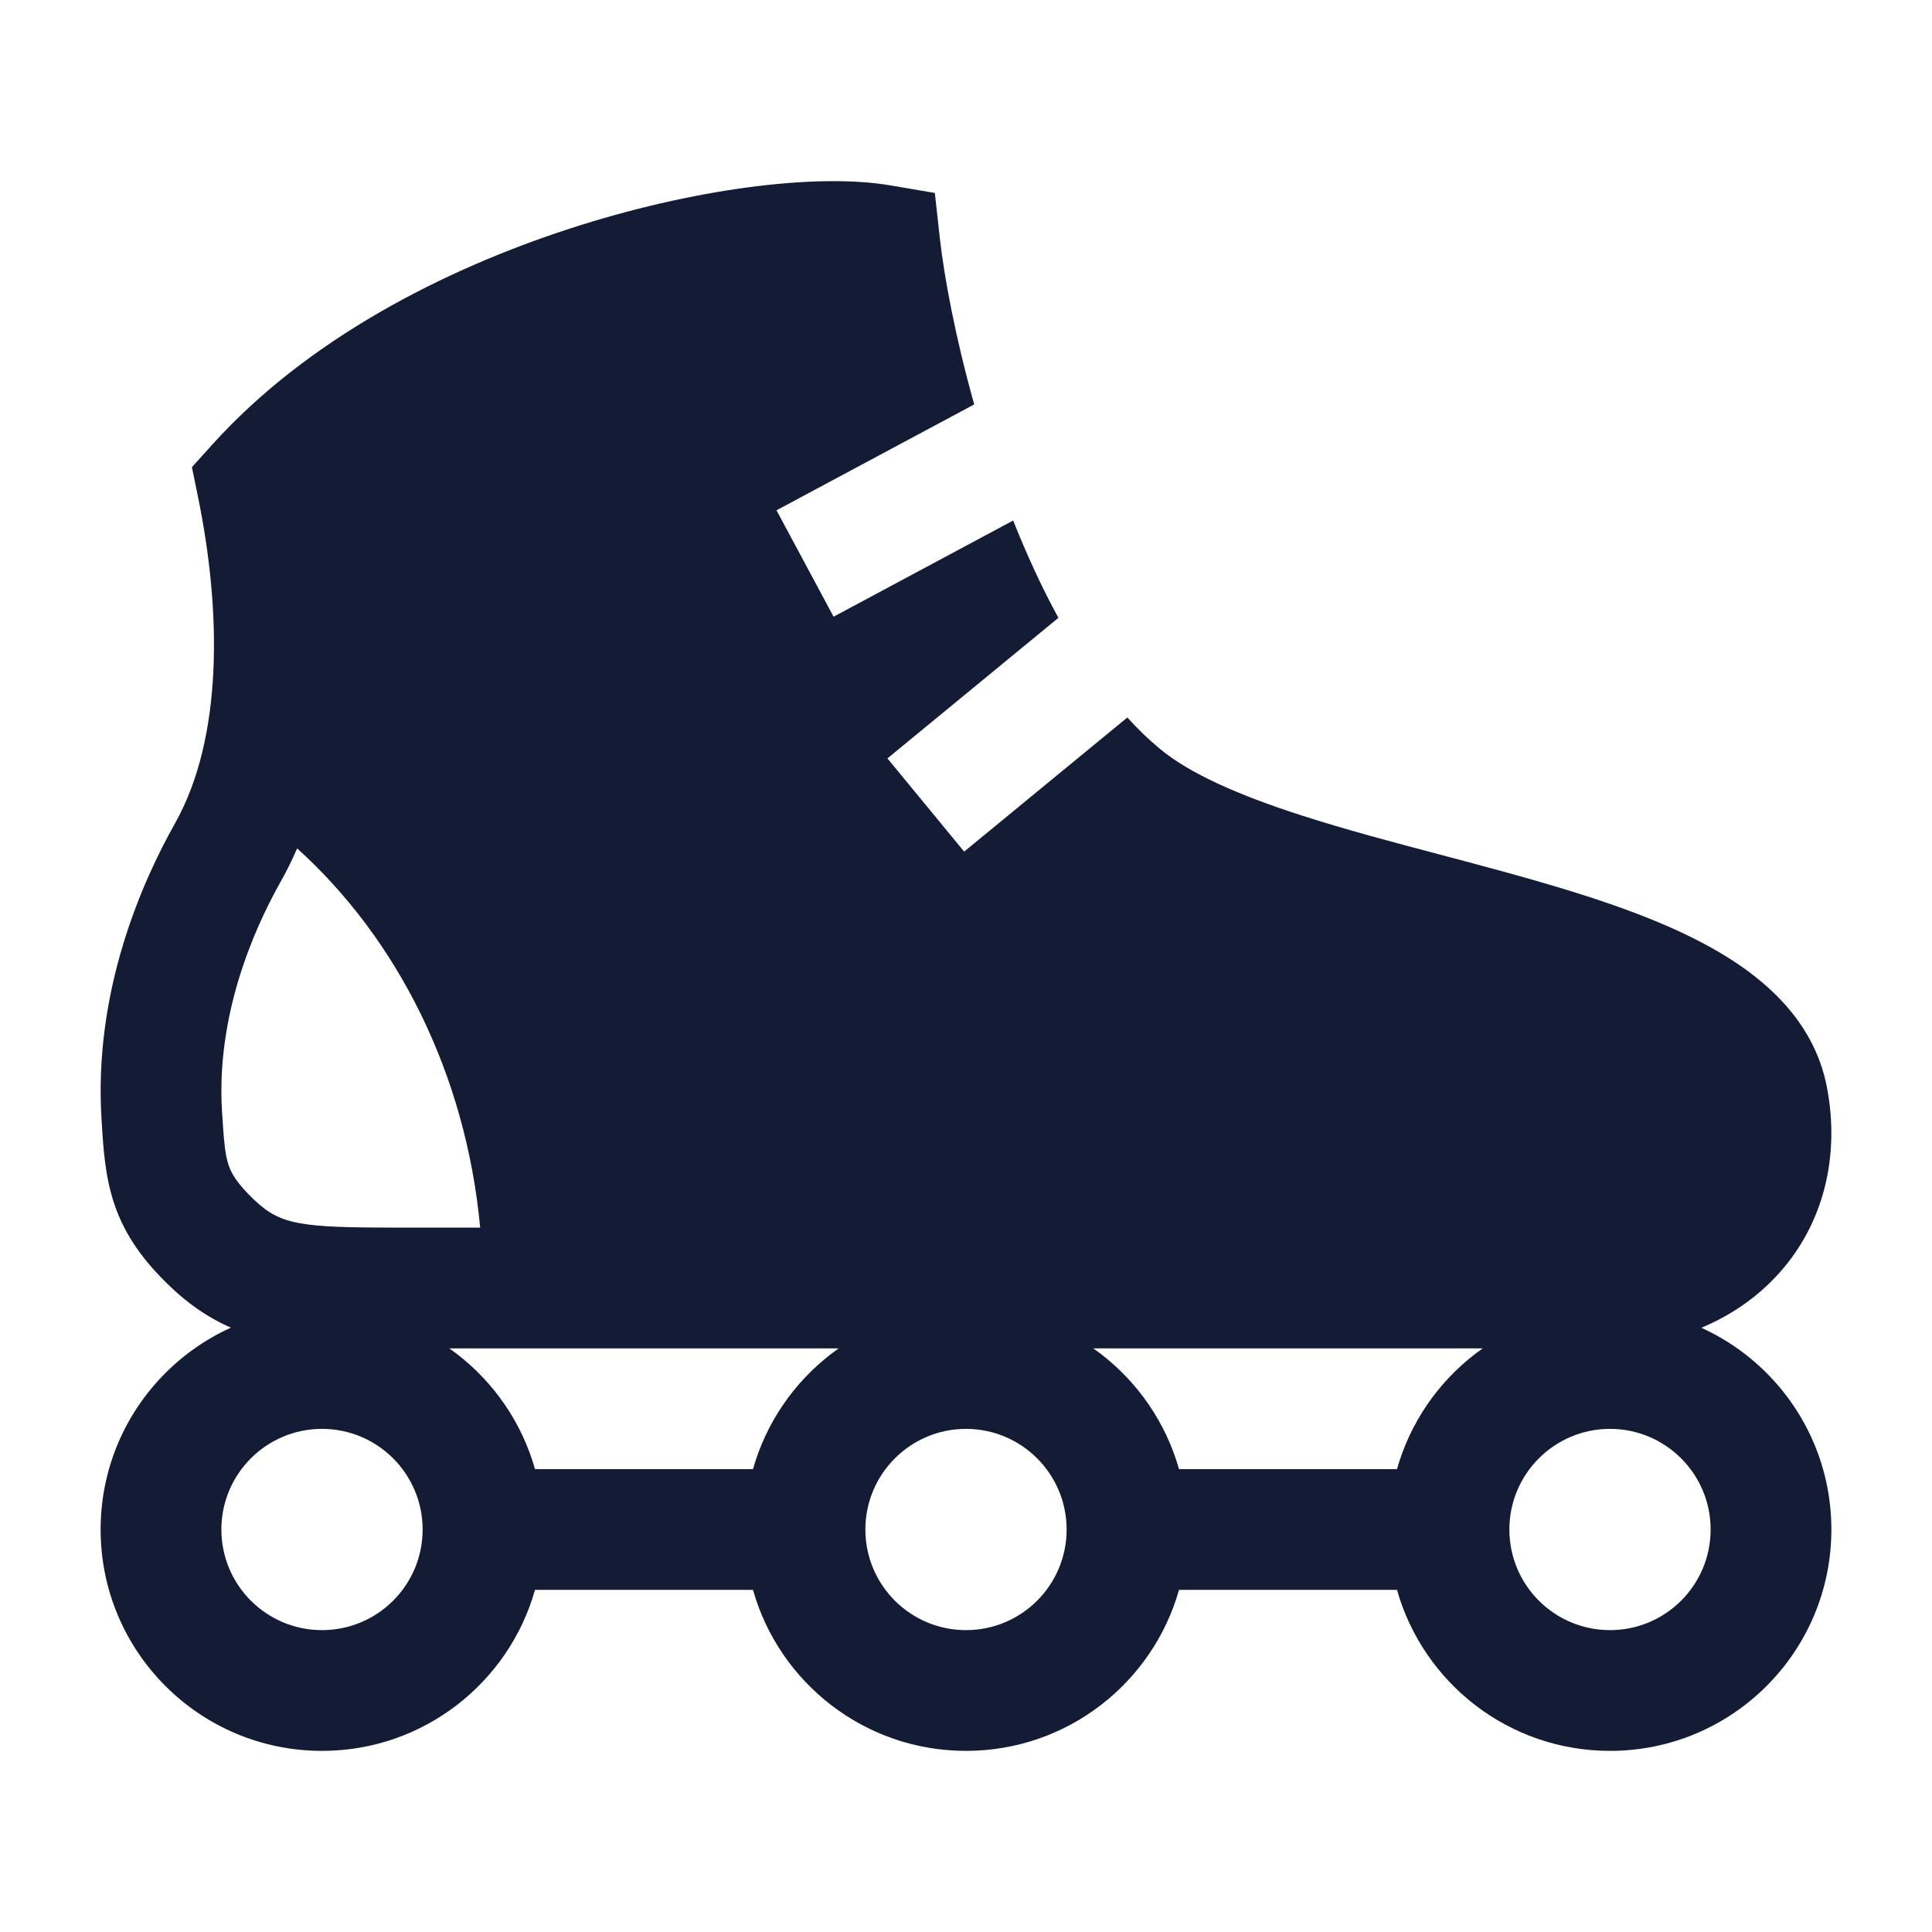 <svg width="24" height="24" viewBox="0 0 24 24" fill="none" xmlns="http://www.w3.org/2000/svg">
<path fill-rule="evenodd" clip-rule="evenodd" d="M7.065 2.844C8.598 2.344 10.137 2.147 11.055 2.302L11.613 2.397L11.675 2.959C11.728 3.433 11.866 4.183 12.102 5.024L9.646 6.339L10.355 7.661L12.586 6.466C12.754 6.889 12.941 7.297 13.148 7.675L11.024 9.421L11.977 10.579L14.004 8.913C14.135 9.057 14.271 9.189 14.412 9.305C14.782 9.611 15.385 9.878 16.182 10.134C16.724 10.308 17.296 10.46 17.888 10.616C18.163 10.689 18.442 10.763 18.725 10.841C19.581 11.077 20.461 11.348 21.16 11.719C21.846 12.083 22.531 12.635 22.696 13.513C22.857 14.365 22.655 15.196 22.103 15.813C21.554 16.426 20.731 16.75 19.789 16.75L4.818 16.75C3.791 16.751 2.933 16.752 2.137 16.003C1.789 15.676 1.554 15.352 1.421 14.959C1.305 14.617 1.283 14.262 1.264 13.947L1.261 13.901C1.162 12.312 1.763 10.958 2.175 10.226C2.771 9.165 2.752 7.602 2.46 6.174L2.384 5.803L2.638 5.522C3.816 4.214 5.513 3.35 7.065 2.844ZM3.482 10.961C3.135 11.578 2.685 12.632 2.758 13.808C2.782 14.189 2.796 14.346 2.841 14.477C2.873 14.572 2.938 14.697 3.165 14.912C3.49 15.217 3.738 15.25 4.945 15.25H5.965C5.787 13.34 4.936 11.662 3.691 10.539C3.629 10.683 3.559 10.824 3.482 10.961Z" fill="#141B34"/>
<path fill-rule="evenodd" clip-rule="evenodd" d="M4 16.25C2.481 16.25 1.25 17.482 1.25 19C1.25 20.519 2.481 21.75 4 21.75C5.259 21.75 6.32 20.904 6.646 19.75H9.354C9.68 20.904 10.741 21.75 12 21.75C13.259 21.75 14.32 20.904 14.646 19.75H17.354C17.68 20.904 18.741 21.75 20 21.75C21.519 21.75 22.75 20.519 22.75 19C22.75 17.482 21.519 16.25 20 16.25C18.741 16.25 17.68 17.096 17.354 18.25H14.646C14.32 17.096 13.259 16.25 12 16.25C10.741 16.25 9.68 17.096 9.354 18.25H6.646C6.32 17.096 5.259 16.25 4 16.25ZM2.75 19C2.75 18.31 3.31 17.75 4 17.75C4.69 17.75 5.25 18.31 5.25 19C5.25 19.691 4.69 20.25 4 20.25C3.31 20.25 2.75 19.691 2.75 19ZM10.75 19C10.75 18.31 11.31 17.75 12 17.75C12.69 17.75 13.25 18.31 13.25 19C13.25 19.691 12.69 20.25 12 20.25C11.31 20.25 10.75 19.691 10.75 19ZM20 17.75C19.31 17.75 18.75 18.31 18.75 19C18.75 19.691 19.31 20.25 20 20.25C20.69 20.25 21.25 19.691 21.25 19C21.25 18.31 20.69 17.75 20 17.75Z" fill="#141B34"/>
</svg>
